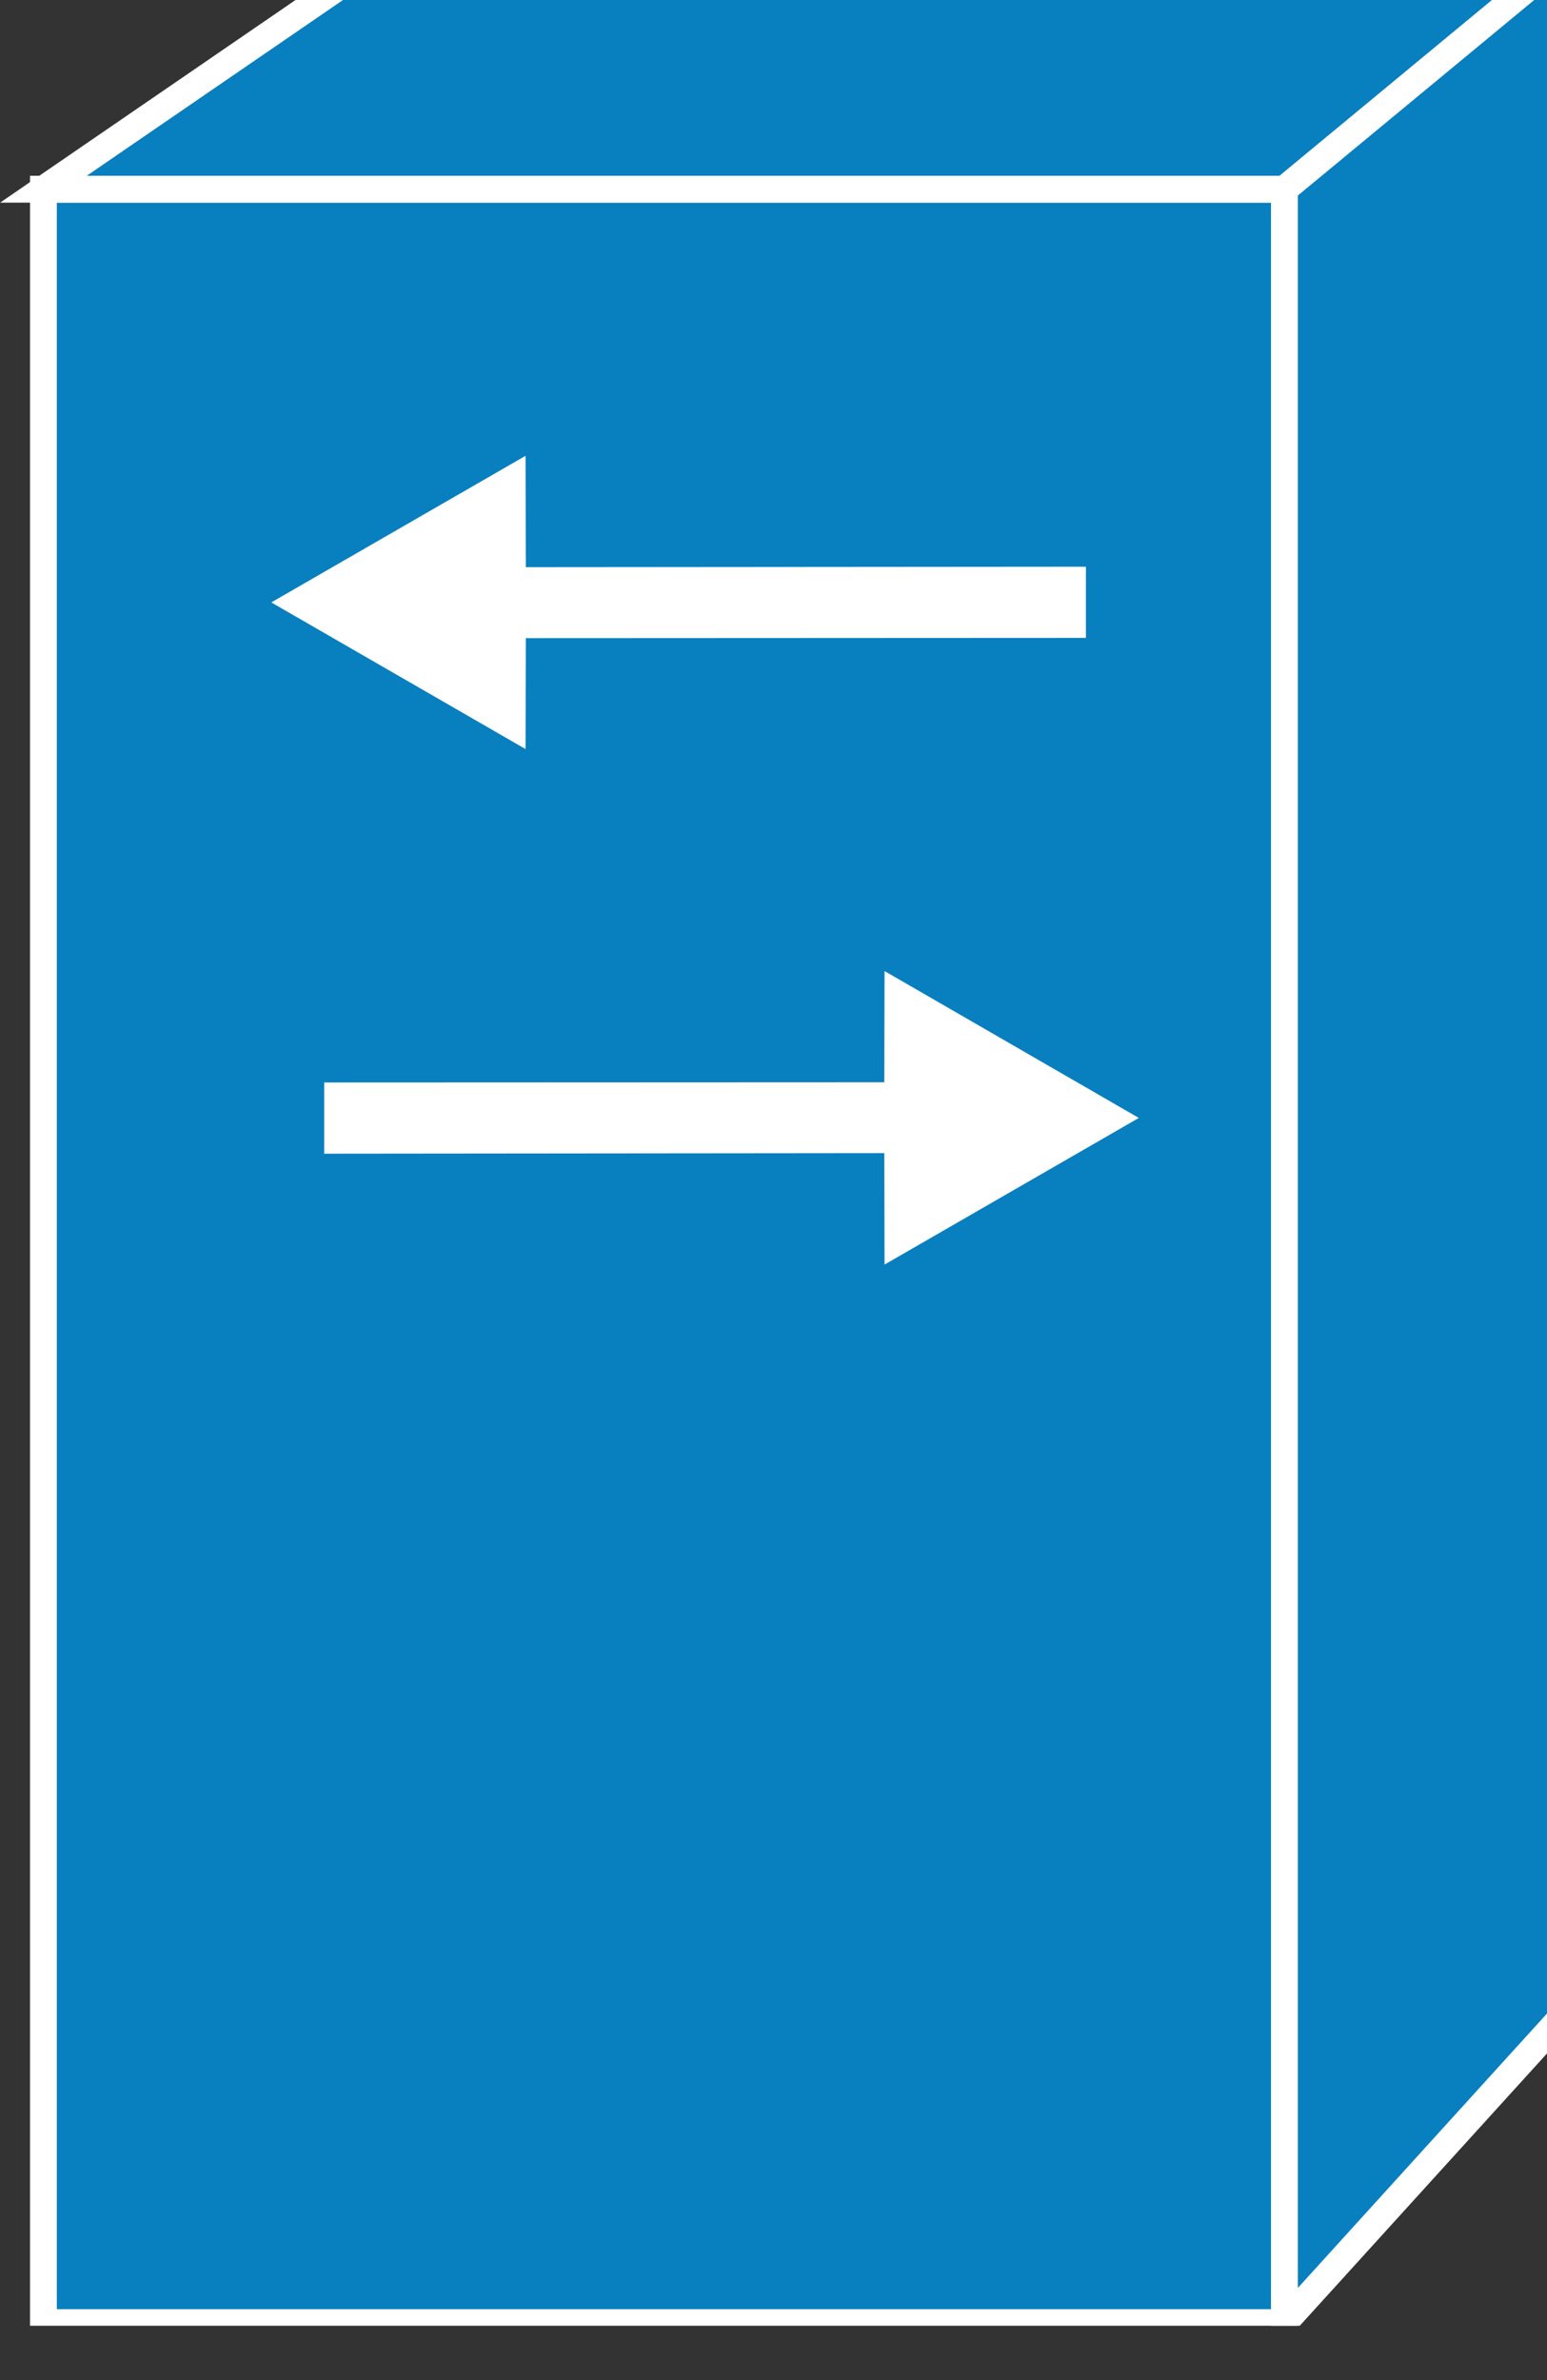 <?xml version="1.0" encoding="UTF-8"?>
<svg xmlns="http://www.w3.org/2000/svg" xmlns:xlink="http://www.w3.org/1999/xlink" width="130pt" height="200pt" viewBox="0 0 130 200" version="1.1">
<rect x="0" y="0" width="130" height="200" fill="#333333" stroke="none"/>
<defs>
<clipPath id="clip1">
  <path d="M 3 15 L 108 15 L 108 195.434 L 3 195.434 Z M 3 15 "/>
</clipPath>
<clipPath id="clip2">
  <path d="M 2 14 L 110 14 L 110 195.434 L 2 195.434 Z M 2 14 "/>
</clipPath>
<clipPath id="clip3">
  <path d="M 108 0 L 130 0 L 130 195.434 L 108 195.434 Z M 108 0 "/>
</clipPath>
<clipPath id="clip4">
  <path d="M 95 0 L 130 0 L 130 195.434 L 95 195.434 Z M 95 0 "/>
</clipPath>
</defs>
<g id="surface1">
<g clip-path="url(#clip1)" clip-rule="nonzero">
<path style=" stroke:none;fill-rule:nonzero;fill:rgb(3.137%,49.804%,74.902%);fill-opacity:1;" d="M 3.652 195.172 L 107.996 195.172 L 107.996 15.828 L 3.652 15.828 Z M 3.652 195.172 "/>
</g>
<g clip-path="url(#clip2)" clip-rule="nonzero">
<path style="fill:none;stroke-width:4;stroke-linecap:butt;stroke-linejoin:miter;stroke:rgb(100%,100%,100%);stroke-opacity:1;stroke-miterlimit:4;" d="M 6.483 10.465 L 191.709 10.465 L 191.709 327.766 L 6.483 327.766 Z M 6.483 10.465 " transform="matrix(0.563,0,0,-0.565,0,201.087)"/>
</g>
<path style=" stroke:none;fill-rule:nonzero;fill:rgb(3.137%,49.804%,74.902%);fill-opacity:1;" d="M 34.945 -5.633 L 3.652 15.828 L 108 15.828 L 133.945 -5.633 L 34.945 -5.633 "/>
<path style="fill:none;stroke-width:4;stroke-linecap:butt;stroke-linejoin:miter;stroke:rgb(100%,100%,100%);stroke-opacity:1;stroke-miterlimit:4;" d="M 62.033 365.735 L 6.483 327.766 L 191.716 327.766 L 237.773 365.735 Z M 62.033 365.735 " transform="matrix(0.563,0,0,-0.565,0,201.087)"/>
<g clip-path="url(#clip3)" clip-rule="nonzero">
<path style=" stroke:none;fill-rule:nonzero;fill:rgb(3.137%,49.804%,74.902%);fill-opacity:1;" d="M 133.945 166.602 L 133.945 -5.633 L 108 15.828 L 108 195.172 L 133.945 166.602 "/>
</g>
<g clip-path="url(#clip4)" clip-rule="nonzero">
<path style="fill:none;stroke-width:4;stroke-linecap:butt;stroke-linejoin:miter;stroke:rgb(100%,100%,100%);stroke-opacity:1;stroke-miterlimit:4;" d="M 237.773 61.013 L 237.773 365.735 L 191.716 327.766 L 191.716 10.465 Z M 237.773 61.013 " transform="matrix(0.563,0,0,-0.565,0,201.087)"/>
</g>
<path style=" stroke:none;fill-rule:nonzero;fill:rgb(100%,100%,100%);fill-opacity:1;" d="M 44.188 47.66 L 91.254 47.621 L 91.254 53.602 L 44.188 53.625 L 44.164 62.945 L 22.797 50.621 L 44.164 38.301 L 44.188 47.66 M 74.309 96.898 L 27.242 96.945 L 27.242 90.961 L 74.309 90.941 L 74.332 81.598 L 95.699 93.941 L 74.332 106.262 L 74.309 96.898 "/>
</g>
</svg>
